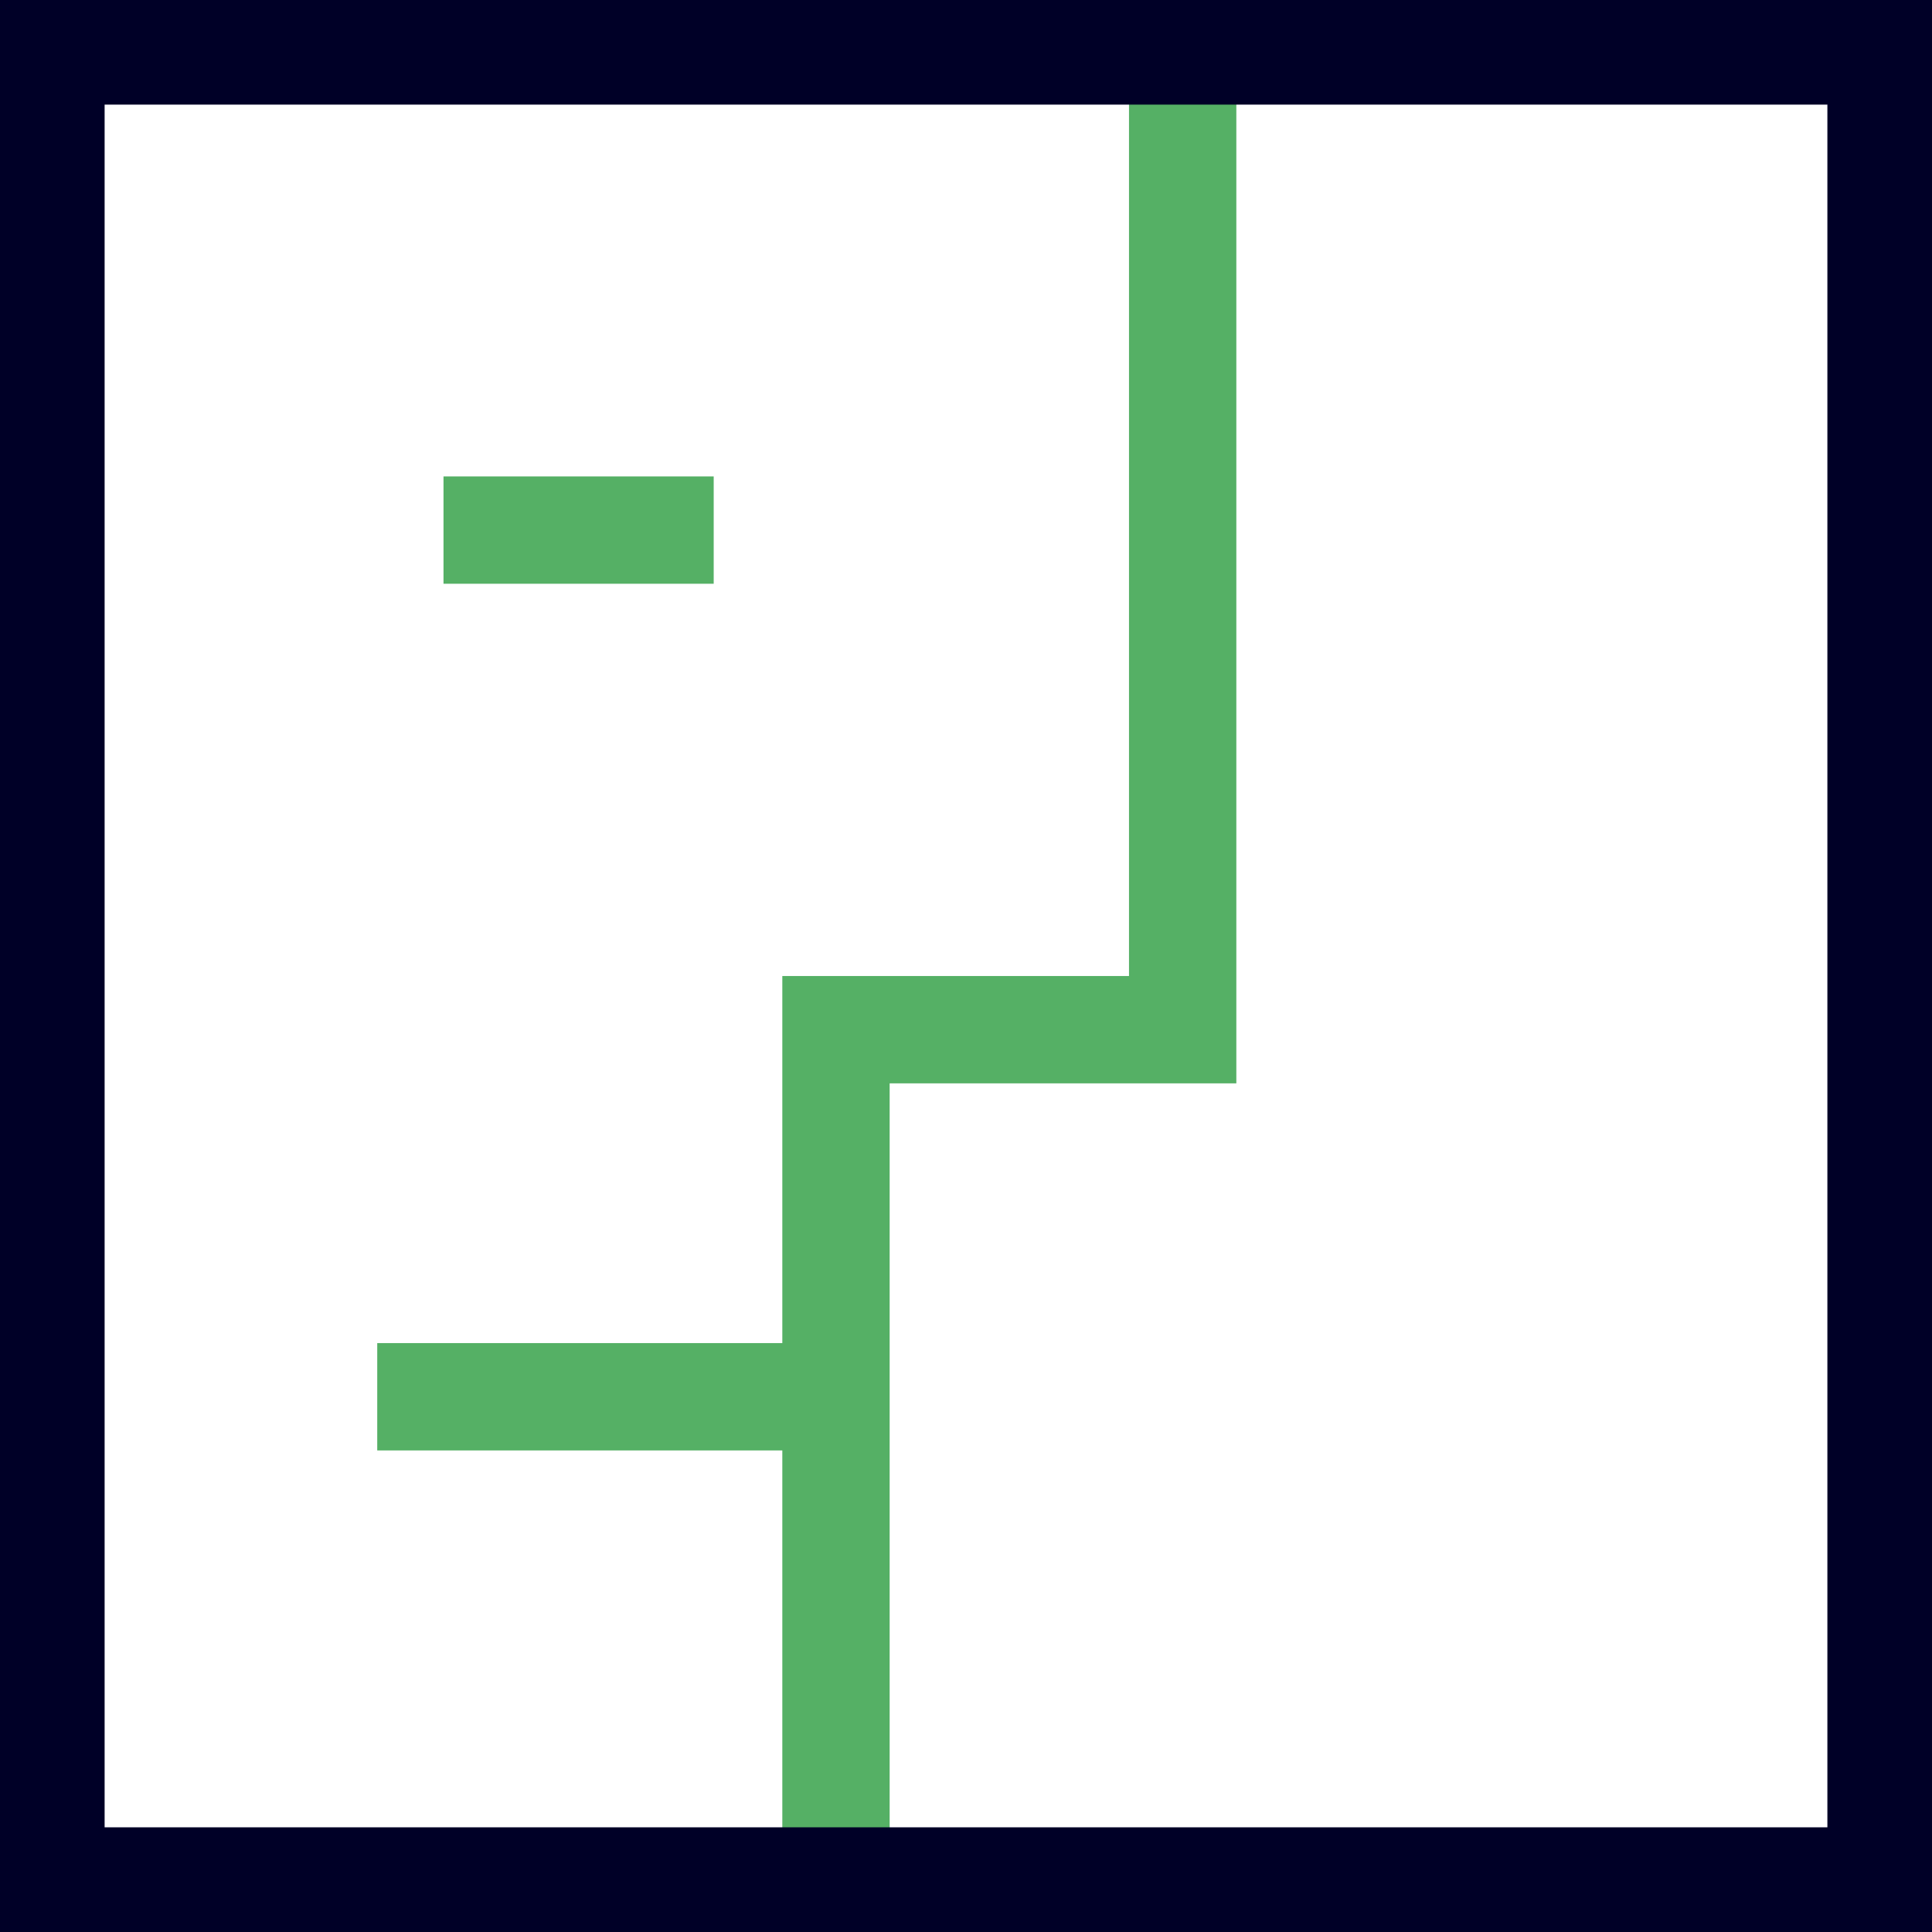 <svg width="27" height="27" viewBox="0 0 27 27" fill="none" xmlns="http://www.w3.org/2000/svg">
<g clip-path="url(#clip0)">
<path d="M11.683 25.646V14.39H16.528V0.712" stroke="#55B065" stroke-width="1.5" stroke-miterlimit="10"/>
<path d="M5.272 19.52H11.683" stroke="#55B065" stroke-width="1.5" stroke-miterlimit="10"/>
<path d="M6.198 7.408H9.974" stroke="#55B065" stroke-width="1.5" stroke-miterlimit="10"/>
<path d="M26.288 0.712H0.712V26.287H26.288V0.712Z" stroke="#000027" stroke-width="1.5" stroke-miterlimit="10"/>
</g>
<defs>
<clipPath id="clip0">
<rect width="27" height="27" fill="white"/>
</clipPath>
</defs>
</svg>
